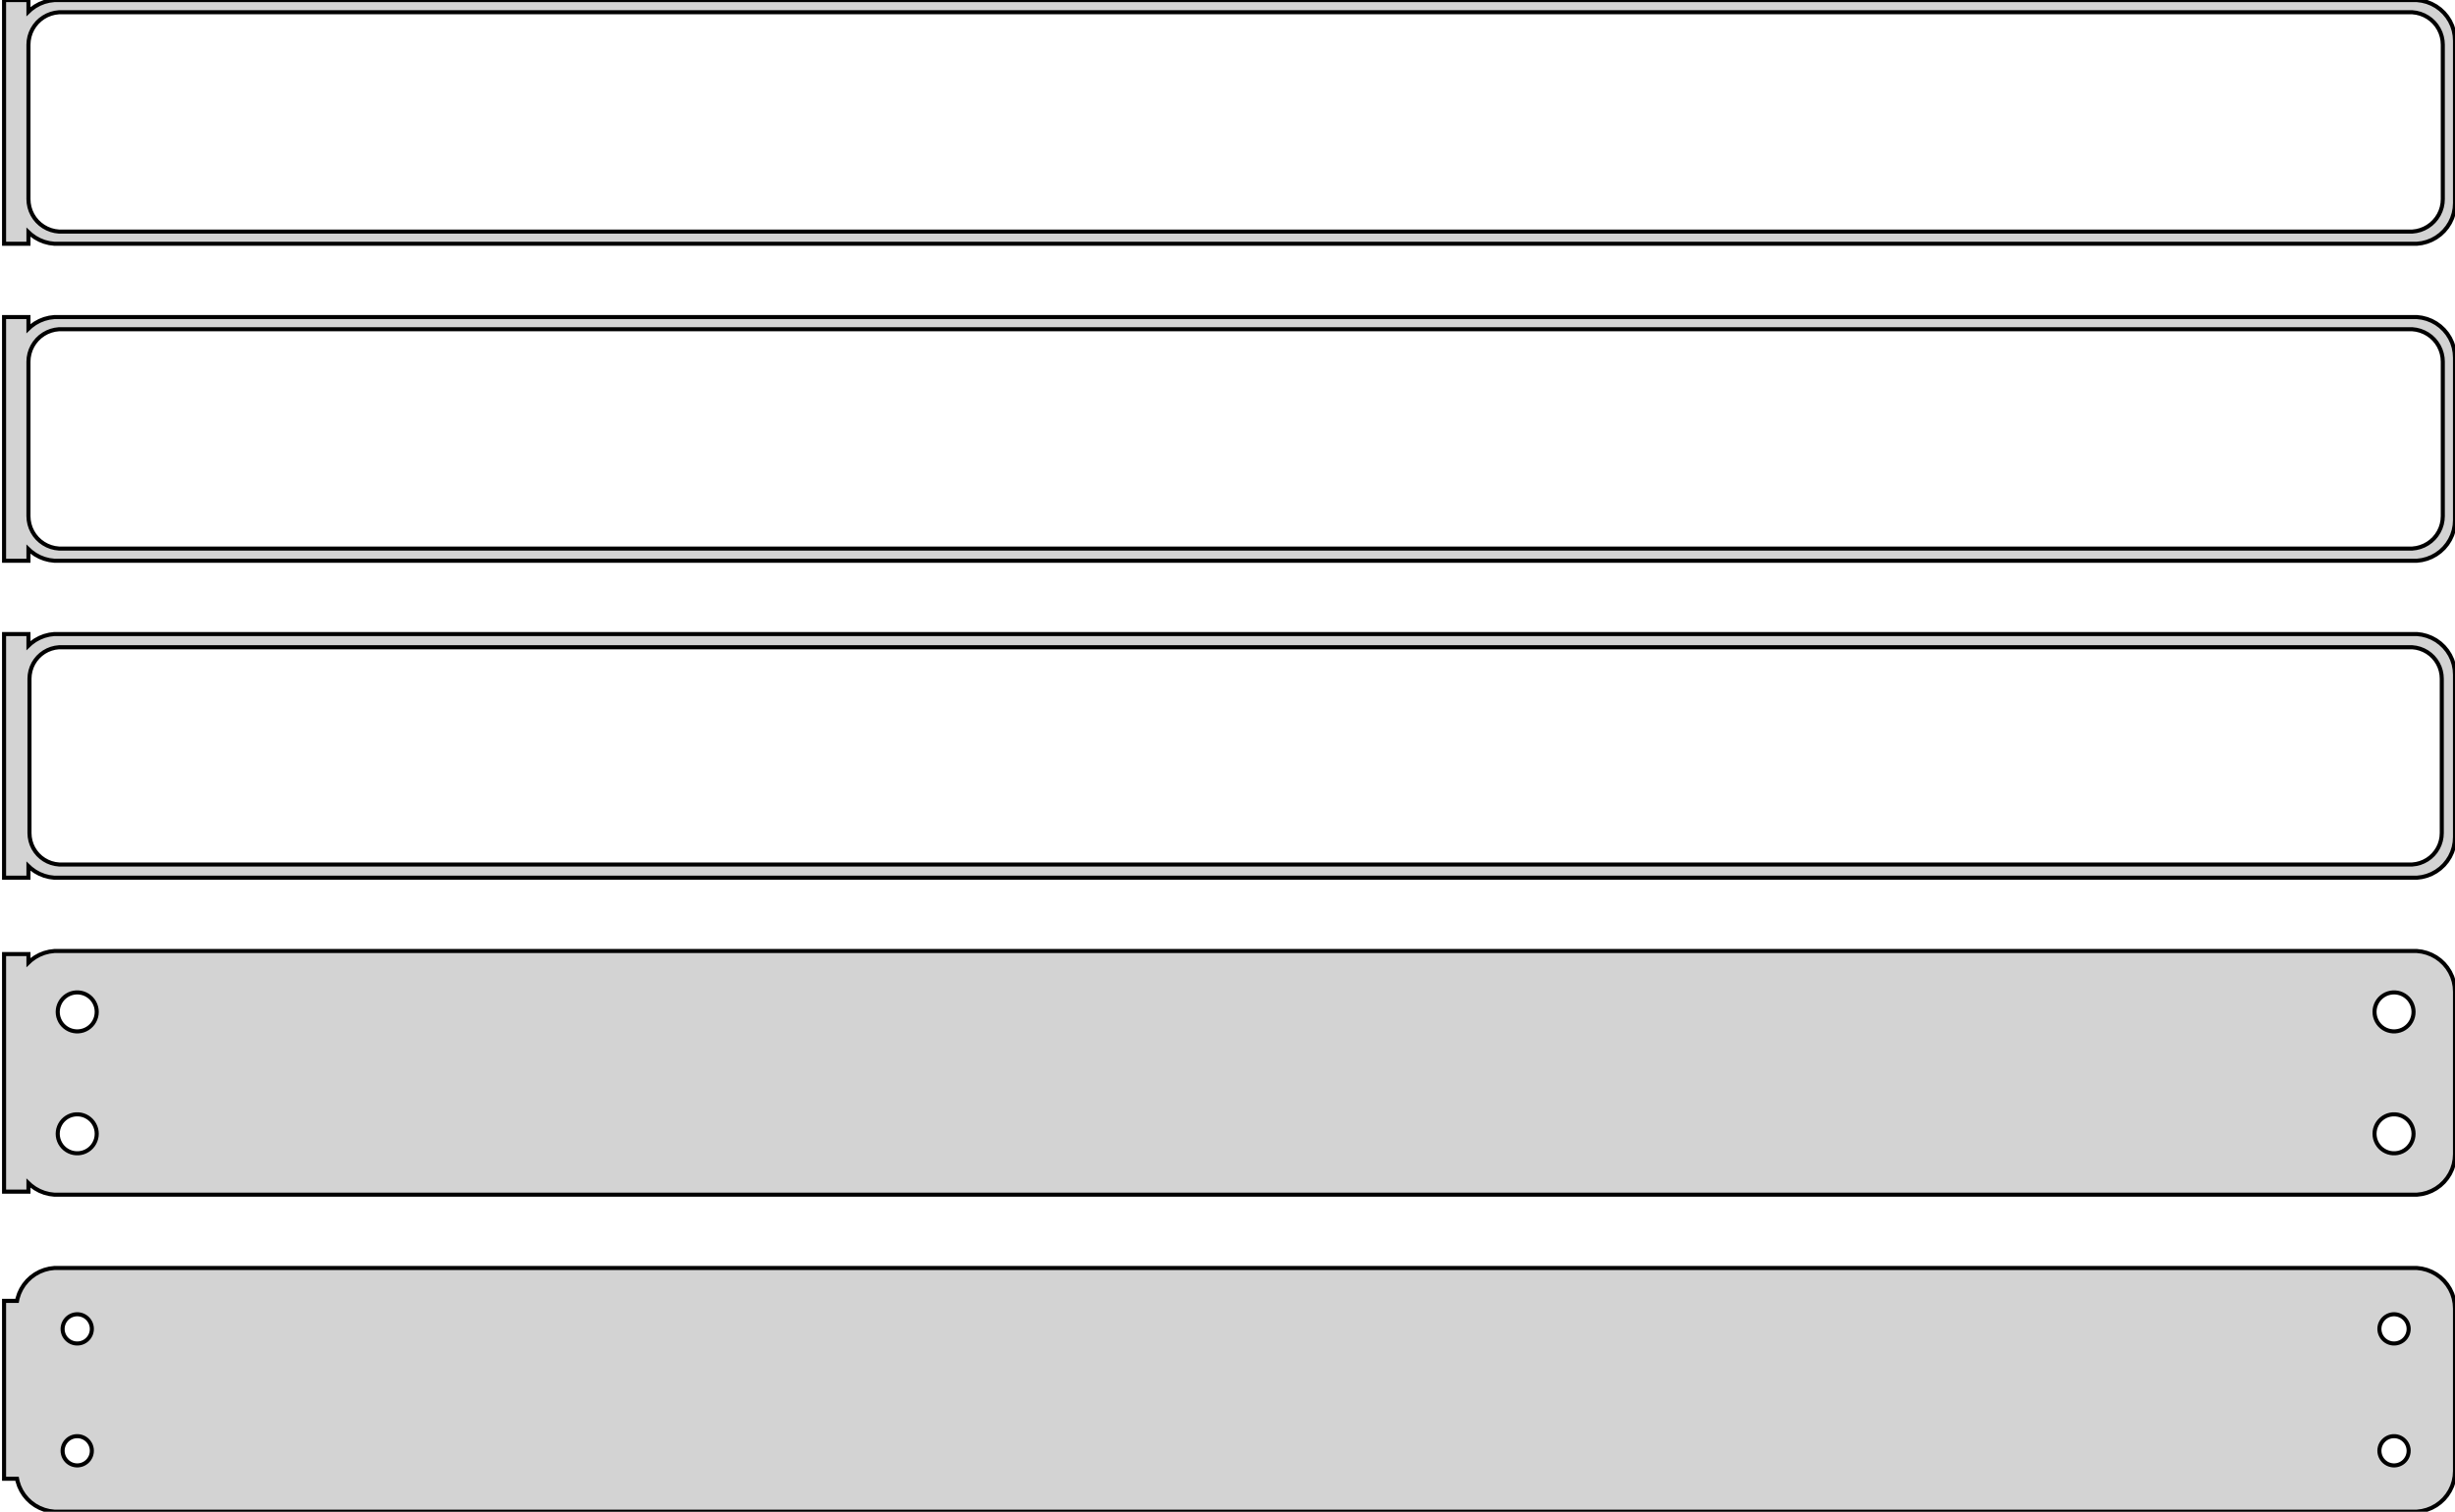 <?xml version="1.0" standalone="no"?>
<!DOCTYPE svg PUBLIC "-//W3C//DTD SVG 1.1//EN" "http://www.w3.org/Graphics/SVG/1.1/DTD/svg11.dtd">
<svg width="302mm" height="186mm" viewBox="-152 -327 302 186" xmlns="http://www.w3.org/2000/svg" version="1.1">
<title>OpenSCAD Model</title>
<path d="
M -148.5,-298.441 L -148.187,-298.147 L -147.679,-297.778 L -147.129,-297.476 L -146.545,-297.245 L -145.937,-297.089
 L -145.314,-297.01 L 145.314,-297.01 L 145.937,-297.089 L 146.545,-297.245 L 147.129,-297.476 L 147.679,-297.778
 L 148.187,-298.147 L 148.645,-298.577 L 149.045,-299.061 L 149.382,-299.591 L 149.649,-300.159 L 149.843,-300.757
 L 149.961,-301.373 L 150,-302 L 150,-322 L 149.961,-322.627 L 149.843,-323.243 L 149.649,-323.841
 L 149.382,-324.409 L 149.045,-324.939 L 148.645,-325.423 L 148.187,-325.853 L 147.679,-326.222 L 147.129,-326.524
 L 146.545,-326.755 L 145.937,-326.911 L 145.314,-326.99 L -145.314,-326.99 L -145.937,-326.911 L -146.545,-326.755
 L -147.129,-326.524 L -147.679,-326.222 L -148.187,-325.853 L -148.5,-325.559 L -148.5,-326.99 L -151.5,-326.99
 L -151.5,-297.01 L -148.5,-297.01 z
M -144.751,-298.508 L -145.25,-298.571 L -145.736,-298.696 L -146.203,-298.881 L -146.643,-299.123 L -147.05,-299.418
 L -147.416,-299.762 L -147.736,-300.149 L -148.005,-300.573 L -148.219,-301.028 L -148.374,-301.505 L -148.468,-301.999
 L -148.5,-302.5 L -148.5,-321.5 L -148.468,-322.001 L -148.374,-322.495 L -148.219,-322.972 L -148.005,-323.427
 L -147.736,-323.851 L -147.416,-324.238 L -147.05,-324.582 L -146.643,-324.877 L -146.203,-325.119 L -145.736,-325.304
 L -145.25,-325.429 L -144.751,-325.492 L 144.751,-325.492 L 145.25,-325.429 L 145.736,-325.304 L 146.203,-325.119
 L 146.643,-324.877 L 147.05,-324.582 L 147.416,-324.238 L 147.736,-323.851 L 148.005,-323.427 L 148.219,-322.972
 L 148.374,-322.495 L 148.468,-322.001 L 148.5,-321.5 L 148.5,-302.5 L 148.468,-301.999 L 148.374,-301.505
 L 148.219,-301.028 L 148.005,-300.573 L 147.736,-300.149 L 147.416,-299.762 L 147.05,-299.418 L 146.643,-299.123
 L 146.203,-298.881 L 145.736,-298.696 L 145.25,-298.571 L 144.751,-298.508 z
M -148.5,-259.441 L -148.187,-259.147 L -147.679,-258.778 L -147.129,-258.476 L -146.545,-258.245 L -145.937,-258.089
 L -145.314,-258.01 L 145.314,-258.01 L 145.937,-258.089 L 146.545,-258.245 L 147.129,-258.476 L 147.679,-258.778
 L 148.187,-259.147 L 148.645,-259.577 L 149.045,-260.061 L 149.382,-260.591 L 149.649,-261.159 L 149.843,-261.757
 L 149.961,-262.373 L 150,-263 L 150,-283 L 149.961,-283.627 L 149.843,-284.243 L 149.649,-284.841
 L 149.382,-285.409 L 149.045,-285.939 L 148.645,-286.423 L 148.187,-286.853 L 147.679,-287.222 L 147.129,-287.524
 L 146.545,-287.755 L 145.937,-287.911 L 145.314,-287.99 L -145.314,-287.99 L -145.937,-287.911 L -146.545,-287.755
 L -147.129,-287.524 L -147.679,-287.222 L -148.187,-286.853 L -148.5,-286.559 L -148.5,-287.99 L -151.5,-287.99
 L -151.5,-258.01 L -148.5,-258.01 z
M -144.751,-259.508 L -145.25,-259.571 L -145.736,-259.696 L -146.203,-259.881 L -146.643,-260.123 L -147.05,-260.418
 L -147.416,-260.762 L -147.736,-261.149 L -148.005,-261.573 L -148.219,-262.028 L -148.374,-262.505 L -148.468,-262.999
 L -148.5,-263.5 L -148.5,-282.5 L -148.468,-283.001 L -148.374,-283.495 L -148.219,-283.972 L -148.005,-284.427
 L -147.736,-284.851 L -147.416,-285.238 L -147.05,-285.582 L -146.643,-285.877 L -146.203,-286.119 L -145.736,-286.304
 L -145.25,-286.429 L -144.751,-286.492 L 144.751,-286.492 L 145.25,-286.429 L 145.736,-286.304 L 146.203,-286.119
 L 146.643,-285.877 L 147.05,-285.582 L 147.416,-285.238 L 147.736,-284.851 L 148.005,-284.427 L 148.219,-283.972
 L 148.374,-283.495 L 148.468,-283.001 L 148.5,-282.5 L 148.5,-263.5 L 148.468,-262.999 L 148.374,-262.505
 L 148.219,-262.028 L 148.005,-261.573 L 147.736,-261.149 L 147.416,-260.762 L 147.05,-260.418 L 146.643,-260.123
 L 146.203,-259.881 L 145.736,-259.696 L 145.25,-259.571 L 144.751,-259.508 z
M -148.5,-220.441 L -148.187,-220.147 L -147.679,-219.778 L -147.129,-219.476 L -146.545,-219.245 L -145.937,-219.089
 L -145.314,-219.01 L 145.314,-219.01 L 145.937,-219.089 L 146.545,-219.245 L 147.129,-219.476 L 147.679,-219.778
 L 148.187,-220.147 L 148.645,-220.577 L 149.045,-221.061 L 149.382,-221.591 L 149.649,-222.159 L 149.843,-222.757
 L 149.961,-223.373 L 150,-224 L 150,-244 L 149.961,-244.627 L 149.843,-245.243 L 149.649,-245.841
 L 149.382,-246.409 L 149.045,-246.939 L 148.645,-247.423 L 148.187,-247.853 L 147.679,-248.222 L 147.129,-248.524
 L 146.545,-248.755 L 145.937,-248.911 L 145.314,-248.99 L -145.314,-248.99 L -145.937,-248.911 L -146.545,-248.755
 L -147.129,-248.524 L -147.679,-248.222 L -148.187,-247.853 L -148.5,-247.559 L -148.5,-248.99 L -151.5,-248.99
 L -151.5,-219.01 L -148.5,-219.01 z
M -144.743,-220.635 L -145.226,-220.696 L -145.697,-220.817 L -146.149,-220.996 L -146.575,-221.23 L -146.969,-221.516
 L -147.323,-221.849 L -147.633,-222.224 L -147.894,-222.634 L -148.101,-223.074 L -148.251,-223.537 L -148.342,-224.015
 L -148.373,-224.5 L -148.373,-243.5 L -148.342,-243.985 L -148.251,-244.463 L -148.101,-244.926 L -147.894,-245.366
 L -147.633,-245.776 L -147.323,-246.151 L -146.969,-246.484 L -146.575,-246.77 L -146.149,-247.004 L -145.697,-247.183
 L -145.226,-247.304 L -144.743,-247.365 L 144.743,-247.365 L 145.226,-247.304 L 145.697,-247.183 L 146.149,-247.004
 L 146.575,-246.77 L 146.969,-246.484 L 147.323,-246.151 L 147.633,-245.776 L 147.894,-245.366 L 148.101,-244.926
 L 148.251,-244.463 L 148.342,-243.985 L 148.373,-243.5 L 148.373,-224.5 L 148.342,-224.015 L 148.251,-223.537
 L 148.101,-223.074 L 147.894,-222.634 L 147.633,-222.224 L 147.323,-221.849 L 146.969,-221.516 L 146.575,-221.23
 L 146.149,-220.996 L 145.697,-220.817 L 145.226,-220.696 L 144.743,-220.635 z
M 145.937,-180.089 L 146.545,-180.245 L 147.129,-180.476 L 147.679,-180.778 L 148.187,-181.147 L 148.645,-181.577
 L 149.045,-182.061 L 149.382,-182.591 L 149.649,-183.159 L 149.843,-183.757 L 149.961,-184.373 L 150,-185
 L 150,-205 L 149.961,-205.627 L 149.843,-206.243 L 149.649,-206.841 L 149.382,-207.409 L 149.045,-207.939
 L 148.645,-208.423 L 148.187,-208.853 L 147.679,-209.222 L 147.129,-209.524 L 146.545,-209.755 L 145.937,-209.911
 L 145.314,-209.99 L -145.314,-209.99 L -145.937,-209.911 L -146.545,-209.755 L -147.129,-209.524 L -147.679,-209.222
 L -148.187,-208.853 L -148.5,-208.559 L -148.5,-209.615 L -151.5,-209.615 L -151.5,-180.385 L -148.5,-180.385
 L -148.5,-181.441 L -148.187,-181.147 L -147.679,-180.778 L -147.129,-180.476 L -146.545,-180.245 L -145.937,-180.089
 L -145.314,-180.01 L 145.314,-180.01 z
M -142.651,-200.105 L -142.95,-200.143 L -143.242,-200.217 L -143.522,-200.328 L -143.786,-200.474 L -144.03,-200.651
 L -144.25,-200.857 L -144.442,-201.089 L -144.603,-201.344 L -144.731,-201.617 L -144.825,-201.903 L -144.881,-202.199
 L -144.9,-202.5 L -144.881,-202.801 L -144.825,-203.097 L -144.731,-203.383 L -144.603,-203.656 L -144.442,-203.911
 L -144.25,-204.143 L -144.03,-204.349 L -143.786,-204.526 L -143.522,-204.672 L -143.242,-204.783 L -142.95,-204.857
 L -142.651,-204.895 L -142.349,-204.895 L -142.05,-204.857 L -141.758,-204.783 L -141.478,-204.672 L -141.214,-204.526
 L -140.97,-204.349 L -140.75,-204.143 L -140.558,-203.911 L -140.397,-203.656 L -140.269,-203.383 L -140.175,-203.097
 L -140.119,-202.801 L -140.1,-202.5 L -140.119,-202.199 L -140.175,-201.903 L -140.269,-201.617 L -140.397,-201.344
 L -140.558,-201.089 L -140.75,-200.857 L -140.97,-200.651 L -141.214,-200.474 L -141.478,-200.328 L -141.758,-200.217
 L -142.05,-200.143 L -142.349,-200.105 z
M 142.349,-200.105 L 142.05,-200.143 L 141.758,-200.217 L 141.478,-200.328 L 141.214,-200.474 L 140.97,-200.651
 L 140.75,-200.857 L 140.558,-201.089 L 140.397,-201.344 L 140.269,-201.617 L 140.175,-201.903 L 140.119,-202.199
 L 140.1,-202.5 L 140.119,-202.801 L 140.175,-203.097 L 140.269,-203.383 L 140.397,-203.656 L 140.558,-203.911
 L 140.75,-204.143 L 140.97,-204.349 L 141.214,-204.526 L 141.478,-204.672 L 141.758,-204.783 L 142.05,-204.857
 L 142.349,-204.895 L 142.651,-204.895 L 142.95,-204.857 L 143.242,-204.783 L 143.522,-204.672 L 143.786,-204.526
 L 144.03,-204.349 L 144.25,-204.143 L 144.442,-203.911 L 144.603,-203.656 L 144.731,-203.383 L 144.825,-203.097
 L 144.881,-202.801 L 144.9,-202.5 L 144.881,-202.199 L 144.825,-201.903 L 144.731,-201.617 L 144.603,-201.344
 L 144.442,-201.089 L 144.25,-200.857 L 144.03,-200.651 L 143.786,-200.474 L 143.522,-200.328 L 143.242,-200.217
 L 142.95,-200.143 L 142.651,-200.105 z
M -142.651,-185.105 L -142.95,-185.143 L -143.242,-185.217 L -143.522,-185.328 L -143.786,-185.474 L -144.03,-185.651
 L -144.25,-185.857 L -144.442,-186.089 L -144.603,-186.344 L -144.731,-186.617 L -144.825,-186.903 L -144.881,-187.199
 L -144.9,-187.5 L -144.881,-187.801 L -144.825,-188.097 L -144.731,-188.383 L -144.603,-188.656 L -144.442,-188.911
 L -144.25,-189.143 L -144.03,-189.349 L -143.786,-189.526 L -143.522,-189.672 L -143.242,-189.783 L -142.95,-189.857
 L -142.651,-189.895 L -142.349,-189.895 L -142.05,-189.857 L -141.758,-189.783 L -141.478,-189.672 L -141.214,-189.526
 L -140.97,-189.349 L -140.75,-189.143 L -140.558,-188.911 L -140.397,-188.656 L -140.269,-188.383 L -140.175,-188.097
 L -140.119,-187.801 L -140.1,-187.5 L -140.119,-187.199 L -140.175,-186.903 L -140.269,-186.617 L -140.397,-186.344
 L -140.558,-186.089 L -140.75,-185.857 L -140.97,-185.651 L -141.214,-185.474 L -141.478,-185.328 L -141.758,-185.217
 L -142.05,-185.143 L -142.349,-185.105 z
M 142.349,-185.105 L 142.05,-185.143 L 141.758,-185.217 L 141.478,-185.328 L 141.214,-185.474 L 140.97,-185.651
 L 140.75,-185.857 L 140.558,-186.089 L 140.397,-186.344 L 140.269,-186.617 L 140.175,-186.903 L 140.119,-187.199
 L 140.1,-187.5 L 140.119,-187.801 L 140.175,-188.097 L 140.269,-188.383 L 140.397,-188.656 L 140.558,-188.911
 L 140.75,-189.143 L 140.97,-189.349 L 141.214,-189.526 L 141.478,-189.672 L 141.758,-189.783 L 142.05,-189.857
 L 142.349,-189.895 L 142.651,-189.895 L 142.95,-189.857 L 143.242,-189.783 L 143.522,-189.672 L 143.786,-189.526
 L 144.03,-189.349 L 144.25,-189.143 L 144.442,-188.911 L 144.603,-188.656 L 144.731,-188.383 L 144.825,-188.097
 L 144.881,-187.801 L 144.9,-187.5 L 144.881,-187.199 L 144.825,-186.903 L 144.731,-186.617 L 144.603,-186.344
 L 144.442,-186.089 L 144.25,-185.857 L 144.03,-185.651 L 143.786,-185.474 L 143.522,-185.328 L 143.242,-185.217
 L 142.95,-185.143 L 142.651,-185.105 z
M 145.937,-141.089 L 146.545,-141.245 L 147.129,-141.476 L 147.679,-141.778 L 148.187,-142.147 L 148.645,-142.577
 L 149.045,-143.061 L 149.382,-143.591 L 149.649,-144.159 L 149.843,-144.757 L 149.961,-145.373 L 150,-146
 L 150,-166 L 149.961,-166.627 L 149.843,-167.243 L 149.649,-167.841 L 149.382,-168.409 L 149.045,-168.939
 L 148.645,-169.423 L 148.187,-169.853 L 147.679,-170.222 L 147.129,-170.524 L 146.545,-170.755 L 145.937,-170.911
 L 145.314,-170.99 L -145.314,-170.99 L -145.937,-170.911 L -146.545,-170.755 L -147.129,-170.524 L -147.679,-170.222
 L -148.187,-169.853 L -148.645,-169.423 L -149.045,-168.939 L -149.382,-168.409 L -149.649,-167.841 L -149.843,-167.243
 L -149.9,-166.944 L -151.5,-166.944 L -151.5,-145.056 L -149.9,-145.056 L -149.843,-144.757 L -149.649,-144.159
 L -149.382,-143.591 L -149.045,-143.061 L -148.645,-142.577 L -148.187,-142.147 L -147.679,-141.778 L -147.129,-141.476
 L -146.545,-141.245 L -145.937,-141.089 L -145.314,-141.01 L 145.314,-141.01 z
M -142.613,-161.704 L -142.837,-161.732 L -143.056,-161.788 L -143.266,-161.871 L -143.464,-161.98 L -143.647,-162.113
 L -143.812,-162.268 L -143.956,-162.442 L -144.077,-162.633 L -144.174,-162.837 L -144.243,-163.052 L -144.286,-163.274
 L -144.3,-163.5 L -144.286,-163.726 L -144.243,-163.948 L -144.174,-164.163 L -144.077,-164.367 L -143.956,-164.558
 L -143.812,-164.732 L -143.647,-164.887 L -143.464,-165.02 L -143.266,-165.129 L -143.056,-165.212 L -142.837,-165.268
 L -142.613,-165.296 L -142.387,-165.296 L -142.163,-165.268 L -141.944,-165.212 L -141.734,-165.129 L -141.536,-165.02
 L -141.353,-164.887 L -141.188,-164.732 L -141.044,-164.558 L -140.923,-164.367 L -140.826,-164.163 L -140.757,-163.948
 L -140.714,-163.726 L -140.7,-163.5 L -140.714,-163.274 L -140.757,-163.052 L -140.826,-162.837 L -140.923,-162.633
 L -141.044,-162.442 L -141.188,-162.268 L -141.353,-162.113 L -141.536,-161.98 L -141.734,-161.871 L -141.944,-161.788
 L -142.163,-161.732 L -142.387,-161.704 z
M 142.387,-161.704 L 142.163,-161.732 L 141.944,-161.788 L 141.734,-161.871 L 141.536,-161.98 L 141.353,-162.113
 L 141.188,-162.268 L 141.044,-162.442 L 140.923,-162.633 L 140.826,-162.837 L 140.757,-163.052 L 140.714,-163.274
 L 140.7,-163.5 L 140.714,-163.726 L 140.757,-163.948 L 140.826,-164.163 L 140.923,-164.367 L 141.044,-164.558
 L 141.188,-164.732 L 141.353,-164.887 L 141.536,-165.02 L 141.734,-165.129 L 141.944,-165.212 L 142.163,-165.268
 L 142.387,-165.296 L 142.613,-165.296 L 142.837,-165.268 L 143.056,-165.212 L 143.266,-165.129 L 143.464,-165.02
 L 143.647,-164.887 L 143.812,-164.732 L 143.956,-164.558 L 144.077,-164.367 L 144.174,-164.163 L 144.243,-163.948
 L 144.286,-163.726 L 144.3,-163.5 L 144.286,-163.274 L 144.243,-163.052 L 144.174,-162.837 L 144.077,-162.633
 L 143.956,-162.442 L 143.812,-162.268 L 143.647,-162.113 L 143.464,-161.98 L 143.266,-161.871 L 143.056,-161.788
 L 142.837,-161.732 L 142.613,-161.704 z
M 142.387,-146.704 L 142.163,-146.732 L 141.944,-146.788 L 141.734,-146.871 L 141.536,-146.98 L 141.353,-147.113
 L 141.188,-147.268 L 141.044,-147.442 L 140.923,-147.633 L 140.826,-147.837 L 140.757,-148.052 L 140.714,-148.274
 L 140.7,-148.5 L 140.714,-148.726 L 140.757,-148.948 L 140.826,-149.163 L 140.923,-149.367 L 141.044,-149.558
 L 141.188,-149.732 L 141.353,-149.887 L 141.536,-150.02 L 141.734,-150.129 L 141.944,-150.212 L 142.163,-150.268
 L 142.387,-150.296 L 142.613,-150.296 L 142.837,-150.268 L 143.056,-150.212 L 143.266,-150.129 L 143.464,-150.02
 L 143.647,-149.887 L 143.812,-149.732 L 143.956,-149.558 L 144.077,-149.367 L 144.174,-149.163 L 144.243,-148.948
 L 144.286,-148.726 L 144.3,-148.5 L 144.286,-148.274 L 144.243,-148.052 L 144.174,-147.837 L 144.077,-147.633
 L 143.956,-147.442 L 143.812,-147.268 L 143.647,-147.113 L 143.464,-146.98 L 143.266,-146.871 L 143.056,-146.788
 L 142.837,-146.732 L 142.613,-146.704 z
M -142.613,-146.704 L -142.837,-146.732 L -143.056,-146.788 L -143.266,-146.871 L -143.464,-146.98 L -143.647,-147.113
 L -143.812,-147.268 L -143.956,-147.442 L -144.077,-147.633 L -144.174,-147.837 L -144.243,-148.052 L -144.286,-148.274
 L -144.3,-148.5 L -144.286,-148.726 L -144.243,-148.948 L -144.174,-149.163 L -144.077,-149.367 L -143.956,-149.558
 L -143.812,-149.732 L -143.647,-149.887 L -143.464,-150.02 L -143.266,-150.129 L -143.056,-150.212 L -142.837,-150.268
 L -142.613,-150.296 L -142.387,-150.296 L -142.163,-150.268 L -141.944,-150.212 L -141.734,-150.129 L -141.536,-150.02
 L -141.353,-149.887 L -141.188,-149.732 L -141.044,-149.558 L -140.923,-149.367 L -140.826,-149.163 L -140.757,-148.948
 L -140.714,-148.726 L -140.7,-148.5 L -140.714,-148.274 L -140.757,-148.052 L -140.826,-147.837 L -140.923,-147.633
 L -141.044,-147.442 L -141.188,-147.268 L -141.353,-147.113 L -141.536,-146.98 L -141.734,-146.871 L -141.944,-146.788
 L -142.163,-146.732 L -142.387,-146.704 z
" stroke="black" fill="lightgray" stroke-width="0.5"/>
</svg>
